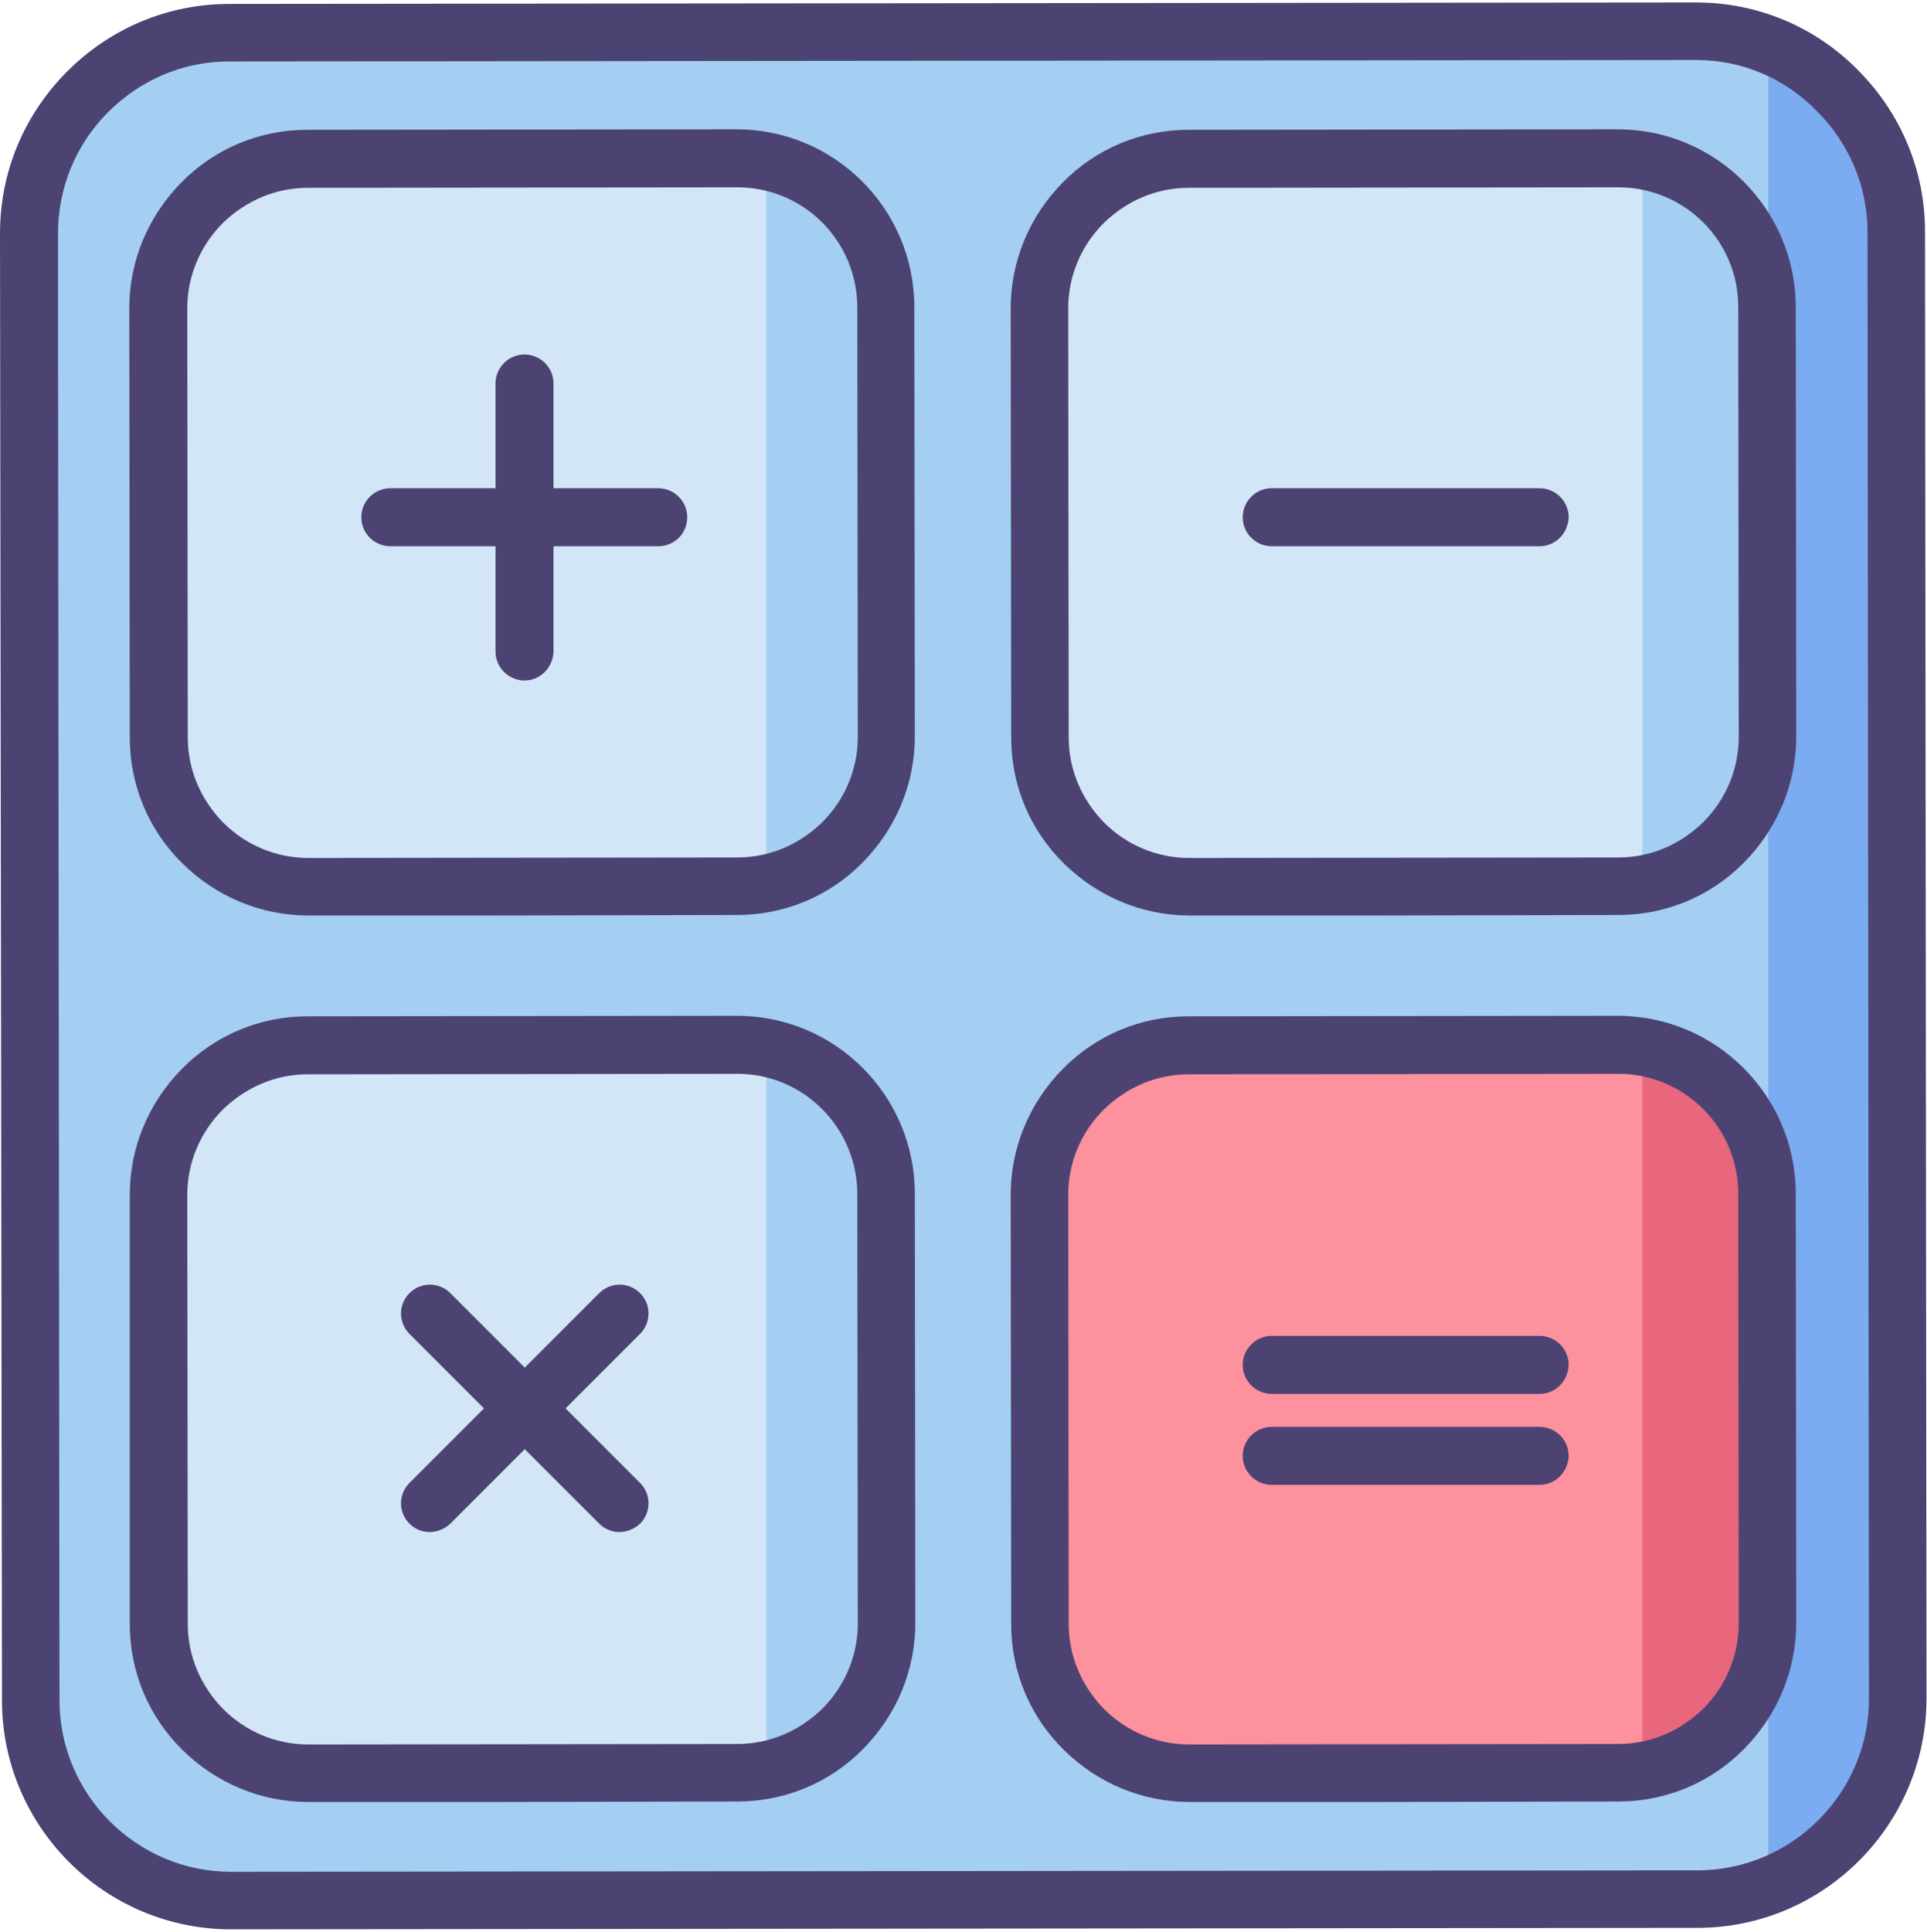 <?xml version="1.0" encoding="UTF-8"?>
<svg width="392px" height="393px" viewBox="0 0 392 393" version="1.1" xmlns="http://www.w3.org/2000/svg" xmlns:xlink="http://www.w3.org/1999/xlink">
    <!-- Generator: Sketch 49.3 (51167) - http://www.bohemiancoding.com/sketch -->
    <title>Group</title>
    <desc>Created with Sketch.</desc>
    <defs></defs>
    <g id="Page-1" stroke="none" stroke-width="1" fill="none" fill-rule="evenodd">
        <g id="Solutions---Startups" transform="translate(-208, -80)" fill-rule="nonzero">
            <g id="Hero">
                <g id="estimate" transform="translate(208, 80)">
                    <g id="Group">
                        <g id="Shape">
                            <path d="M5.9,60.9 L5.9,47.5 C5.9,25.1 24.2,6.7 46.6,6.7 L344.9,6.4 C367.3,6.4 385.7,24.7 385.7,47.1 L386,345.4 C386,367.8 367.7,386.2 345.3,386.2 L47,386.5 C24.6,386.5 6.2,368.2 6.2,345.8 L5.9,104.8 L5.9,60.9 Z" fill="#A4CFF2"></path>
                            <path d="M359.7,9.1 L359.7,383.5 C371.9,378.8 381.4,368.4 384.8,355.6 L384.8,38.3 C381.8,24.9 372.2,14 359.7,9.1 Z" fill="#7BABF1"></path>
                            <path d="M102.3,180.3 L62.7,180.3 C46,180.3 32.3,166.7 32.3,150 L32.2,62.7 C32.2,46 45.8,32.3 62.5,32.3 L149.8,32.2 C166.5,32.2 180.2,45.8 180.2,62.5 L180.3,149.8 C180.3,166.5 166.7,180.2 150,180.2 L145.9,180.2 L102.3,180.3 Z" fill="#D3E6F8"></path>
                            <path d="M155.9,31.8 L155.9,179 C169.2,176.9 179.6,166 181.2,152.6 L181.2,59.2 C180,45.3 169.4,34 155.9,31.8 Z" fill="#A4CFF2"></path>
                            <path d="M106.7,138.4 C103.5,138.4 100.8,135.8 100.8,132.5 L100.8,78 C100.8,74.8 103.4,72.1 106.7,72.1 C109.9,72.1 112.6,74.7 112.6,78 L112.6,132.5 C112.5,135.8 109.9,138.4 106.7,138.4 Z" fill="#4C4372"></path>
                            <path d="M133.9,111.1 L79.4,111.1 C76.2,111.1 73.5,108.5 73.5,105.2 C73.5,102 76.1,99.3 79.4,99.3 L133.9,99.3 C137.1,99.3 139.8,101.9 139.8,105.2 C139.8,108.5 137.2,111.1 133.9,111.1 Z" fill="#4C4372"></path>
                            <g transform="translate(26, 206)">
                                <path d="M76.3,154.6 L36.7,154.6 C20,154.6 6.3,141 6.3,124.3 L6.3,37 C6.3,20.3 19.9,6.6 36.6,6.6 L123.9,6.5 C140.6,6.5 154.3,20.1 154.3,36.8 L154.4,124.1 C154.4,140.8 140.8,154.5 124.1,154.5 L120,154.5 L76.3,154.6 Z" fill="#D3E6F8"></path>
                                <path d="M129.9,6.9 L129.9,154.1 C143.2,152 153.6,141.1 155.2,127.7 L155.2,34.3 C154,20.5 143.4,9.2 129.9,6.9 Z" fill="#A4CFF2"></path>
                                <path d="M61.4,105.6 C59.9,105.6 58.4,105 57.3,103.9 C55,101.6 55,97.9 57.3,95.6 L95.9,57 C98.2,54.7 101.9,54.7 104.2,57 C106.5,59.3 106.5,63 104.2,65.3 L65.6,103.9 C64.4,105 62.9,105.6 61.4,105.6 Z" fill="#4C4372"></path>
                                <path d="M100,105.6 C98.5,105.6 97,105 95.9,103.9 L57.3,65.3 C55,63 55,59.3 57.3,57 C59.6,54.7 63.3,54.7 65.6,57 L104.2,95.6 C106.5,97.9 106.5,101.6 104.2,103.9 C103,105 101.5,105.6 100,105.6 Z" fill="#4C4372"></path>
                                <path d="M36.7,160.5 C27.1,160.5 18,156.7 11.1,149.9 C4.2,143.1 0.4,134 0.4,124.3 L0.4,37 C0.4,27.4 4.2,18.3 11,11.4 C17.8,4.5 26.9,0.7 36.6,0.7 L123.9,0.6 C123.9,0.6 123.9,0.6 123.9,0.6 C143.9,0.6 160.1,16.8 160.1,36.8 L160.2,124.1 C160.2,133.7 156.4,142.8 149.6,149.7 C142.8,156.6 133.7,160.4 124,160.4 L76.2,160.5 L36.7,160.5 C36.8,160.5 36.8,160.5 36.7,160.5 Z M124,12.4 C124,12.4 124,12.4 124,12.4 L36.6,12.5 C30.1,12.5 24,15.1 19.3,19.7 C14.7,24.3 12.1,30.5 12.1,37 L12.2,124.3 C12.2,130.8 14.8,136.9 19.4,141.6 C24,146.2 30.2,148.8 36.7,148.8 C36.7,148.8 36.7,148.8 36.7,148.8 L124,148.7 C130.5,148.7 136.6,146.1 141.3,141.5 C145.9,136.9 148.5,130.7 148.5,124.2 L148.4,36.9 C148.4,23.4 137.5,12.4 124,12.4 Z" fill="#4C4372"></path>
                            </g>
                            <g transform="translate(205, 26)">
                                <path d="M76.6,154.3 L37,154.3 C20.3,154.3 6.6,140.7 6.6,124 L6.5,36.7 C6.5,20 20.1,6.3 36.8,6.3 L124.1,6.2 C140.8,6.2 154.5,19.8 154.5,36.5 L154.6,123.8 C154.6,140.5 141,154.2 124.3,154.2 L120.2,154.2 L76.6,154.3 Z" fill="#D3E6F8"></path>
                                <path d="M129.1,5.8 L129.1,153 C142.4,150.9 152.8,140 154.4,126.6 L154.4,33.2 C153.3,19.3 142.7,8 129.1,5.8 Z" fill="#A4CFF2"></path>
                                <path d="M108.2,85.1 L53.7,85.1 C50.5,85.1 47.8,82.5 47.8,79.2 C47.8,76 50.4,73.3 53.7,73.3 L108.2,73.3 C111.4,73.3 114.1,75.9 114.1,79.2 C114,82.5 111.4,85.1 108.2,85.1 Z" fill="#4C4372"></path>
                                <path d="M37,160.2 C27.4,160.2 18.3,156.4 11.4,149.6 C4.5,142.8 0.7,133.7 0.7,124 L0.6,36.7 C0.6,27.1 4.4,18 11.2,11.1 C18,4.2 27.1,0.4 36.8,0.4 L124.1,0.3 C124.1,0.3 124.1,0.3 124.1,0.3 C144,0.3 160.3,16.5 160.3,36.5 L160.4,123.8 C160.4,133.4 156.6,142.5 149.8,149.4 C143,156.3 133.9,160.1 124.2,160.1 L76.4,160.2 L37,160.2 C37,160.2 37,160.2 37,160.2 Z M124.2,12.1 C124.2,12.1 124.2,12.1 124.2,12.1 L36.8,12.2 C30.3,12.2 24.2,14.8 19.5,19.4 C14.9,24 12.3,30.2 12.3,36.7 L12.4,124 C12.4,130.5 15,136.6 19.6,141.3 C24.2,145.9 30.4,148.5 36.9,148.5 C36.9,148.5 36.9,148.5 36.9,148.5 L124.2,148.4 C130.7,148.4 136.8,145.8 141.5,141.2 C146.1,136.6 148.7,130.4 148.7,123.9 L148.6,36.6 C148.7,23 137.7,12.1 124.2,12.1 Z" fill="#4C4372"></path>
                            </g>
                            <g transform="translate(205, 206)">
                                <path d="M76.6,154.6 L37,154.6 C20.3,154.6 6.6,141 6.6,124.3 L6.5,37 C6.5,20.3 20.1,6.6 36.8,6.6 L124.1,6.5 C140.8,6.5 154.5,20.1 154.5,36.8 L154.6,124.1 C154.6,140.8 141,154.5 124.3,154.5 L120.2,154.5 L76.6,154.6 Z" fill="#FD919E"></path>
                                <path d="M129.1,6.9 L129.1,154.1 C142.4,152 152.8,141.1 154.4,127.7 L154.4,34.3 C153.3,20.5 142.7,9.2 129.1,6.9 Z" fill="#E8677D"></path>
                                <path d="M108.2,77.5 L53.7,77.5 C50.5,77.5 47.8,74.9 47.8,71.6 C47.8,68.4 50.4,65.7 53.7,65.7 L108.2,65.7 C111.4,65.7 114.1,68.3 114.1,71.6 C114,74.9 111.4,77.5 108.2,77.5 Z" fill="#4C4372"></path>
                                <path d="M108.2,96 L53.7,96 C50.5,96 47.8,93.4 47.8,90.1 C47.8,86.9 50.4,84.2 53.7,84.2 L108.2,84.2 C111.4,84.2 114.1,86.8 114.1,90.1 C114,93.4 111.4,96 108.2,96 Z" fill="#4C4372"></path>
                                <path d="M37,160.5 C27.4,160.5 18.3,156.7 11.4,149.9 C4.5,143.1 0.7,134 0.7,124.3 L0.6,37 C0.6,27.4 4.4,18.3 11.2,11.4 C18,4.5 27.1,0.7 36.8,0.7 L124.1,0.6 C124.1,0.6 124.1,0.6 124.1,0.6 C144,0.6 160.3,16.8 160.3,36.8 L160.4,124.1 C160.4,133.7 156.6,142.8 149.8,149.7 C143,156.6 133.9,160.4 124.2,160.4 L76.4,160.5 L37,160.5 C37,160.5 37,160.5 37,160.5 Z M124.2,12.4 C124.2,12.4 124.2,12.4 124.2,12.4 L36.8,12.5 C30.3,12.5 24.2,15.1 19.5,19.7 C14.9,24.3 12.3,30.5 12.3,37 L12.4,124.3 C12.4,130.8 15,136.9 19.6,141.6 C24.2,146.2 30.4,148.8 36.9,148.8 C36.9,148.8 36.9,148.8 36.9,148.8 L124.2,148.7 C130.7,148.7 136.8,146.1 141.5,141.5 C146.1,136.9 148.7,130.7 148.7,124.2 L148.6,36.9 C148.7,23.4 137.7,12.4 124.2,12.4 Z" fill="#4C4372"></path>
                            </g>
                            <path d="M47,392.4 C21.3,392.4 0.4,371.5 0.4,345.8 L0,47.5 C0,35.1 4.8,23.4 13.7,14.5 C22.5,5.7 34.2,0.8 46.6,0.8 L344.9,0.5 C344.9,0.5 344.9,0.5 345,0.5 C357.4,0.5 369.1,5.3 377.9,14.2 C386.7,23 391.6,34.7 391.6,47.1 L391.9,345.4 C391.9,371.1 371,392.1 345.3,392.1 L47,392.4 C47,392.4 47,392.4 47,392.4 Z M345,12.2 C344.9,12.2 344.9,12.2 345,12.2 L46.6,12.5 C37.3,12.5 28.6,16.2 22,22.8 C15.4,29.4 11.8,38.2 11.8,47.5 L11.8,60.9 L12.1,345.8 C12.1,365 27.8,380.7 47,380.7 C47,380.7 47,380.7 47,380.7 L345.3,380.4 C364.5,380.4 380.2,364.7 380.2,345.5 L379.9,47.2 C379.9,37.9 376.2,29.2 369.6,22.6 C363,15.8 354.2,12.2 345,12.2 Z" fill="#4C4372"></path>
                            <path d="M62.7,186.2 C53.1,186.2 44,182.4 37.1,175.6 C30.2,168.8 26.4,159.7 26.4,150 L26.3,62.7 C26.3,53.1 30.1,44 36.9,37.1 C43.7,30.2 52.8,26.4 62.5,26.4 L149.8,26.3 C149.8,26.3 149.8,26.3 149.8,26.3 C169.8,26.3 186,42.5 186,62.5 L186.1,149.8 C186.1,159.4 182.3,168.5 175.5,175.4 C168.7,182.3 159.6,186.1 149.9,186.1 L102.1,186.2 L62.7,186.2 C62.8,186.2 62.8,186.2 62.7,186.2 Z M150,38.1 C150,38.1 150,38.1 150,38.1 L62.6,38.2 C56.1,38.2 50,40.8 45.3,45.4 C40.7,50 38.1,56.2 38.1,62.7 L38.2,150 C38.2,156.5 40.8,162.6 45.4,167.3 C50,171.9 56.2,174.5 62.7,174.5 C62.7,174.5 62.7,174.5 62.7,174.5 L150,174.4 C156.5,174.4 162.6,171.8 167.3,167.2 C171.9,162.6 174.5,156.4 174.5,149.9 L174.4,62.6 C174.4,49 163.5,38.1 150,38.1 Z" fill="#4C4372"></path>
                        </g>
                    </g>
                </g>
            </g>
        </g>
    </g>
</svg>